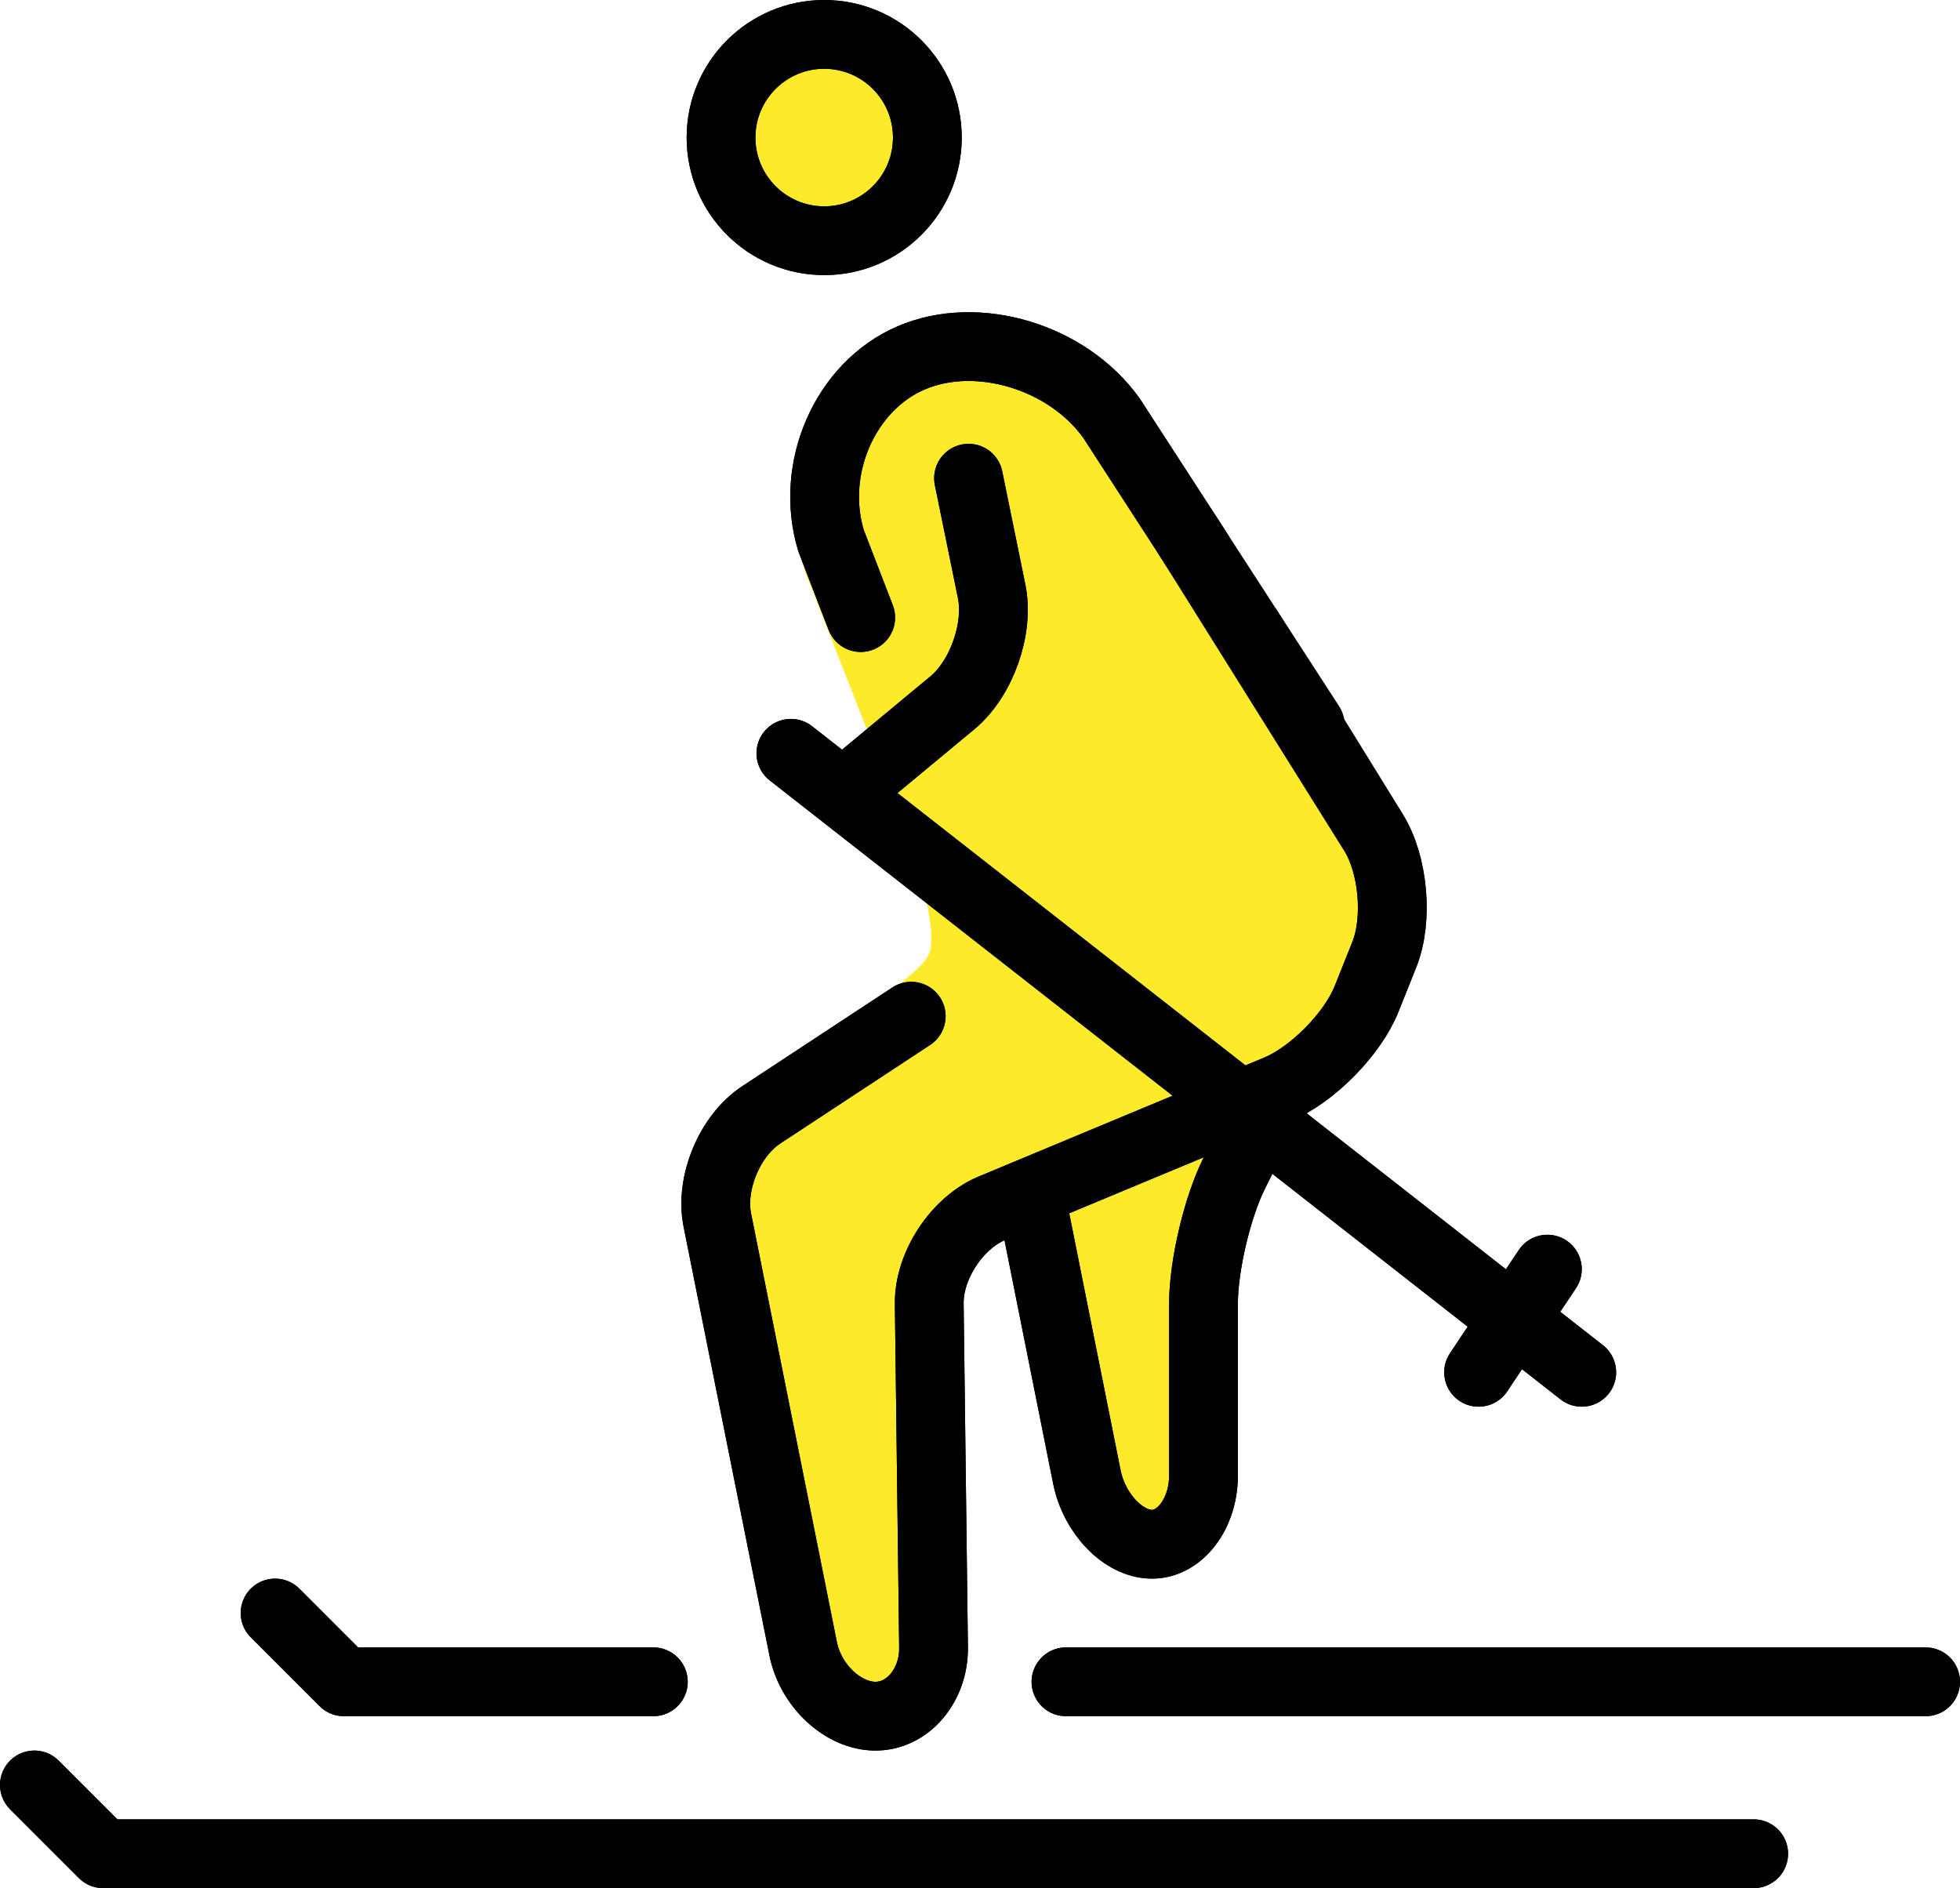 <?xml version="1.0" encoding="UTF-8" standalone="no"?>
<svg
   id="emoji"
   viewBox="0 0 57 54.906"
   version="1.1"
   sodipodi:docname="26f7.svg"
   width="57"
   height="54.906"
   xmlns:inkscape="http://www.inkscape.org/namespaces/inkscape"
   xmlns:sodipodi="http://sodipodi.sourceforge.net/DTD/sodipodi-0.dtd"
   xmlns="http://www.w3.org/2000/svg"
   xmlns:svg="http://www.w3.org/2000/svg">
  <defs
     id="defs12" />
  <sodipodi:namedview
     id="namedview12"
     pagecolor="#ffffff"
     bordercolor="#000000"
     borderopacity="0.25"
     inkscape:showpageshadow="2"
     inkscape:pageopacity="0.0"
     inkscape:pagecheckerboard="0"
     inkscape:deskcolor="#d1d1d1" />
  <g
     id="color"
     transform="translate(-10,-9.094)">
    <circle
       cx="33.969"
       cy="13.094"
       r="3"
       fill="#fcea2b"
       stroke="none"
       id="circle1" />
    <path
       fill="#fcea2b"
       stroke="none"
       d="M 45,25.688 51,35 49,40 37,45 37.174,59 H 33.75 l -3.281,-16.387 5.703,-4.913 c 0.952,-0.767 0.908,-0.888 0.908,-1.419 0,-0.72 -0.518,-2.531 -0.518,-2.531 L 33.375,25.625 34.5,20.5 37.438,19.562 40.312,19.5 Z"
       id="path1" />
    <polyline
       fill="#fcea2b"
       stroke="none"
       points="40,44 42,54 45,54 45,45 47,41"
       id="polyline1" />
  </g>
  <g
     id="hair"
     transform="translate(-10,-9.094)" />
  <g
     id="skin"
     transform="translate(-10,-9.094)" />
  <g
     id="skin-shadow"
     transform="translate(-10,-9.094)" />
  <g
     id="line"
     transform="translate(-10,-9.094)">
    <circle
       cx="33.969"
       cy="13.094"
       r="3"
       fill="none"
       stroke="#000000"
       stroke-miterlimit="10"
       stroke-width="2"
       id="circle2" />
    <path
       fill="none"
       stroke="#000000"
       stroke-linecap="round"
       stroke-linejoin="round"
       stroke-miterlimit="10"
       stroke-width="2"
       d="m 44.54,24.674 5.399,8.631 c 0.583,0.933 0.727,2.531 0.317,3.553 l -0.514,1.285 c -0.409,1.022 -1.574,2.203 -2.589,2.627 l -8.309,3.461 C 37.831,44.654 37.011,45.9 37.024,47 l 0.125,10 c 0.014,1.1 -0.746,2 -1.688,2 -0.941,0 -1.889,-0.883 -2.104,-1.961 L 30.861,44.574 c -0.216,-1.078 0.359,-2.456 1.278,-3.061 L 36.5,38.645"
       id="path2" />
    <path
       fill="none"
       stroke="#000000"
       stroke-linecap="round"
       stroke-linejoin="round"
       stroke-miterlimit="10"
       stroke-width="2"
       d="M 44.861,25.169 42.325,21.255 C 41.046,19.465 38.425,18.675 36.5,19.5 c -1.925,0.825 -2.973,3.221 -2.329,5.325 l 0.86,2.228"
       id="path3" />
    <path
       fill="none"
       stroke="#000000"
       stroke-linecap="round"
       stroke-linejoin="round"
       stroke-miterlimit="10"
       stroke-width="2"
       d="m 38.167,23 0.672,3.291 c 0.221,1.078 -0.292,2.534 -1.139,3.237 l -2.78,2.307"
       id="path4" />
    <path
       fill="none"
       stroke="#000000"
       stroke-linecap="round"
       stroke-linejoin="round"
       stroke-miterlimit="10"
       stroke-width="2"
       d="m 40,44 1.607,8.039 C 41.823,53.117 42.675,54 43.5,54 44.325,54 45,53.1 45,52 v -5 c 0,-1.1 0.402,-2.805 0.894,-3.789 L 47,41"
       id="path5" />
    <polyline
       fill="none"
       stroke="#000000"
       stroke-linecap="round"
       stroke-linejoin="round"
       stroke-miterlimit="10"
       stroke-width="2"
       points="11,61 13,63 61,63"
       id="polyline5" />
    <line
       x1="66"
       x2="41"
       y1="58"
       y2="58"
       fill="none"
       stroke="#000000"
       stroke-linecap="round"
       stroke-linejoin="round"
       stroke-miterlimit="10"
       stroke-width="2"
       id="line5" />
    <polyline
       fill="none"
       stroke="#000000"
       stroke-linecap="round"
       stroke-linejoin="round"
       stroke-miterlimit="10"
       stroke-width="2"
       points="29,58 20,58 18,56"
       id="polyline6" />
    <line
       x1="33"
       x2="56"
       y1="31"
       y2="49"
       fill="none"
       stroke="#000000"
       stroke-linecap="round"
       stroke-linejoin="round"
       stroke-miterlimit="10"
       stroke-width="2"
       id="line6" />
    <line
       x1="55"
       x2="53"
       y1="46"
       y2="49"
       fill="none"
       stroke="#000000"
       stroke-linecap="round"
       stroke-linejoin="round"
       stroke-miterlimit="10"
       stroke-width="2"
       id="line7" />
    <circle
       cx="33.969"
       cy="13.094"
       r="3"
       fill="none"
       stroke="#000000"
       stroke-miterlimit="10"
       stroke-width="2"
       id="circle7" />
    <path
       fill="none"
       stroke="#000000"
       stroke-linecap="round"
       stroke-linejoin="round"
       stroke-miterlimit="10"
       stroke-width="2"
       d="m 46.317,27.417 3.632,5.881 c 0.578,0.936 0.717,2.538 0.308,3.559 l -0.514,1.285 c -0.409,1.022 -1.574,2.203 -2.589,2.627 l -8.309,3.461 C 37.831,44.654 37.011,45.9 37.024,47 l 0.125,10 c 0.014,1.1 -0.746,2 -1.688,2 -0.941,0 -1.889,-0.883 -2.104,-1.961 L 30.861,44.574 c -0.216,-1.078 0.359,-2.456 1.278,-3.061 L 36.5,38.645"
       id="path7" />
    <path
       fill="none"
       stroke="#000000"
       stroke-linecap="round"
       stroke-linejoin="round"
       stroke-miterlimit="10"
       stroke-width="2"
       d="M 48.105,30.175 42.325,21.255 C 41.046,19.465 38.425,18.675 36.5,19.5 c -1.925,0.825 -2.973,3.221 -2.329,5.325 l 0.86,2.228"
       id="path8" />
    <path
       fill="none"
       stroke="#000000"
       stroke-linecap="round"
       stroke-linejoin="round"
       stroke-miterlimit="10"
       stroke-width="2"
       d="m 38.167,23 0.672,3.291 c 0.221,1.078 -0.292,2.534 -1.139,3.237 l -2.78,2.307"
       id="path9" />
    <path
       fill="none"
       stroke="#000000"
       stroke-linecap="round"
       stroke-linejoin="round"
       stroke-miterlimit="10"
       stroke-width="2"
       d="m 40,44 1.607,8.039 C 41.823,53.117 42.675,54 43.5,54 44.325,54 45,53.1 45,52 v -5 c 0,-1.1 0.402,-2.805 0.894,-3.789 L 47,41"
       id="path10" />
    <polyline
       fill="none"
       stroke="#000000"
       stroke-linecap="round"
       stroke-linejoin="round"
       stroke-miterlimit="10"
       stroke-width="2"
       points="11,61 13,63 61,63"
       id="polyline10" />
    <line
       x1="66"
       x2="41"
       y1="58"
       y2="58"
       fill="none"
       stroke="#000000"
       stroke-linecap="round"
       stroke-linejoin="round"
       stroke-miterlimit="10"
       stroke-width="2"
       id="line10" />
    <polyline
       fill="none"
       stroke="#000000"
       stroke-linecap="round"
       stroke-linejoin="round"
       stroke-miterlimit="10"
       stroke-width="2"
       points="29,58 20,58 18,56"
       id="polyline11" />
    <line
       x1="33"
       x2="56"
       y1="31"
       y2="49"
       fill="none"
       stroke="#000000"
       stroke-linecap="round"
       stroke-linejoin="round"
       stroke-miterlimit="10"
       stroke-width="2"
       id="line11" />
    <line
       x1="55"
       x2="53"
       y1="46"
       y2="49"
       fill="none"
       stroke="#000000"
       stroke-linecap="round"
       stroke-linejoin="round"
       stroke-miterlimit="10"
       stroke-width="2"
       id="line12" />
  </g>
</svg>
